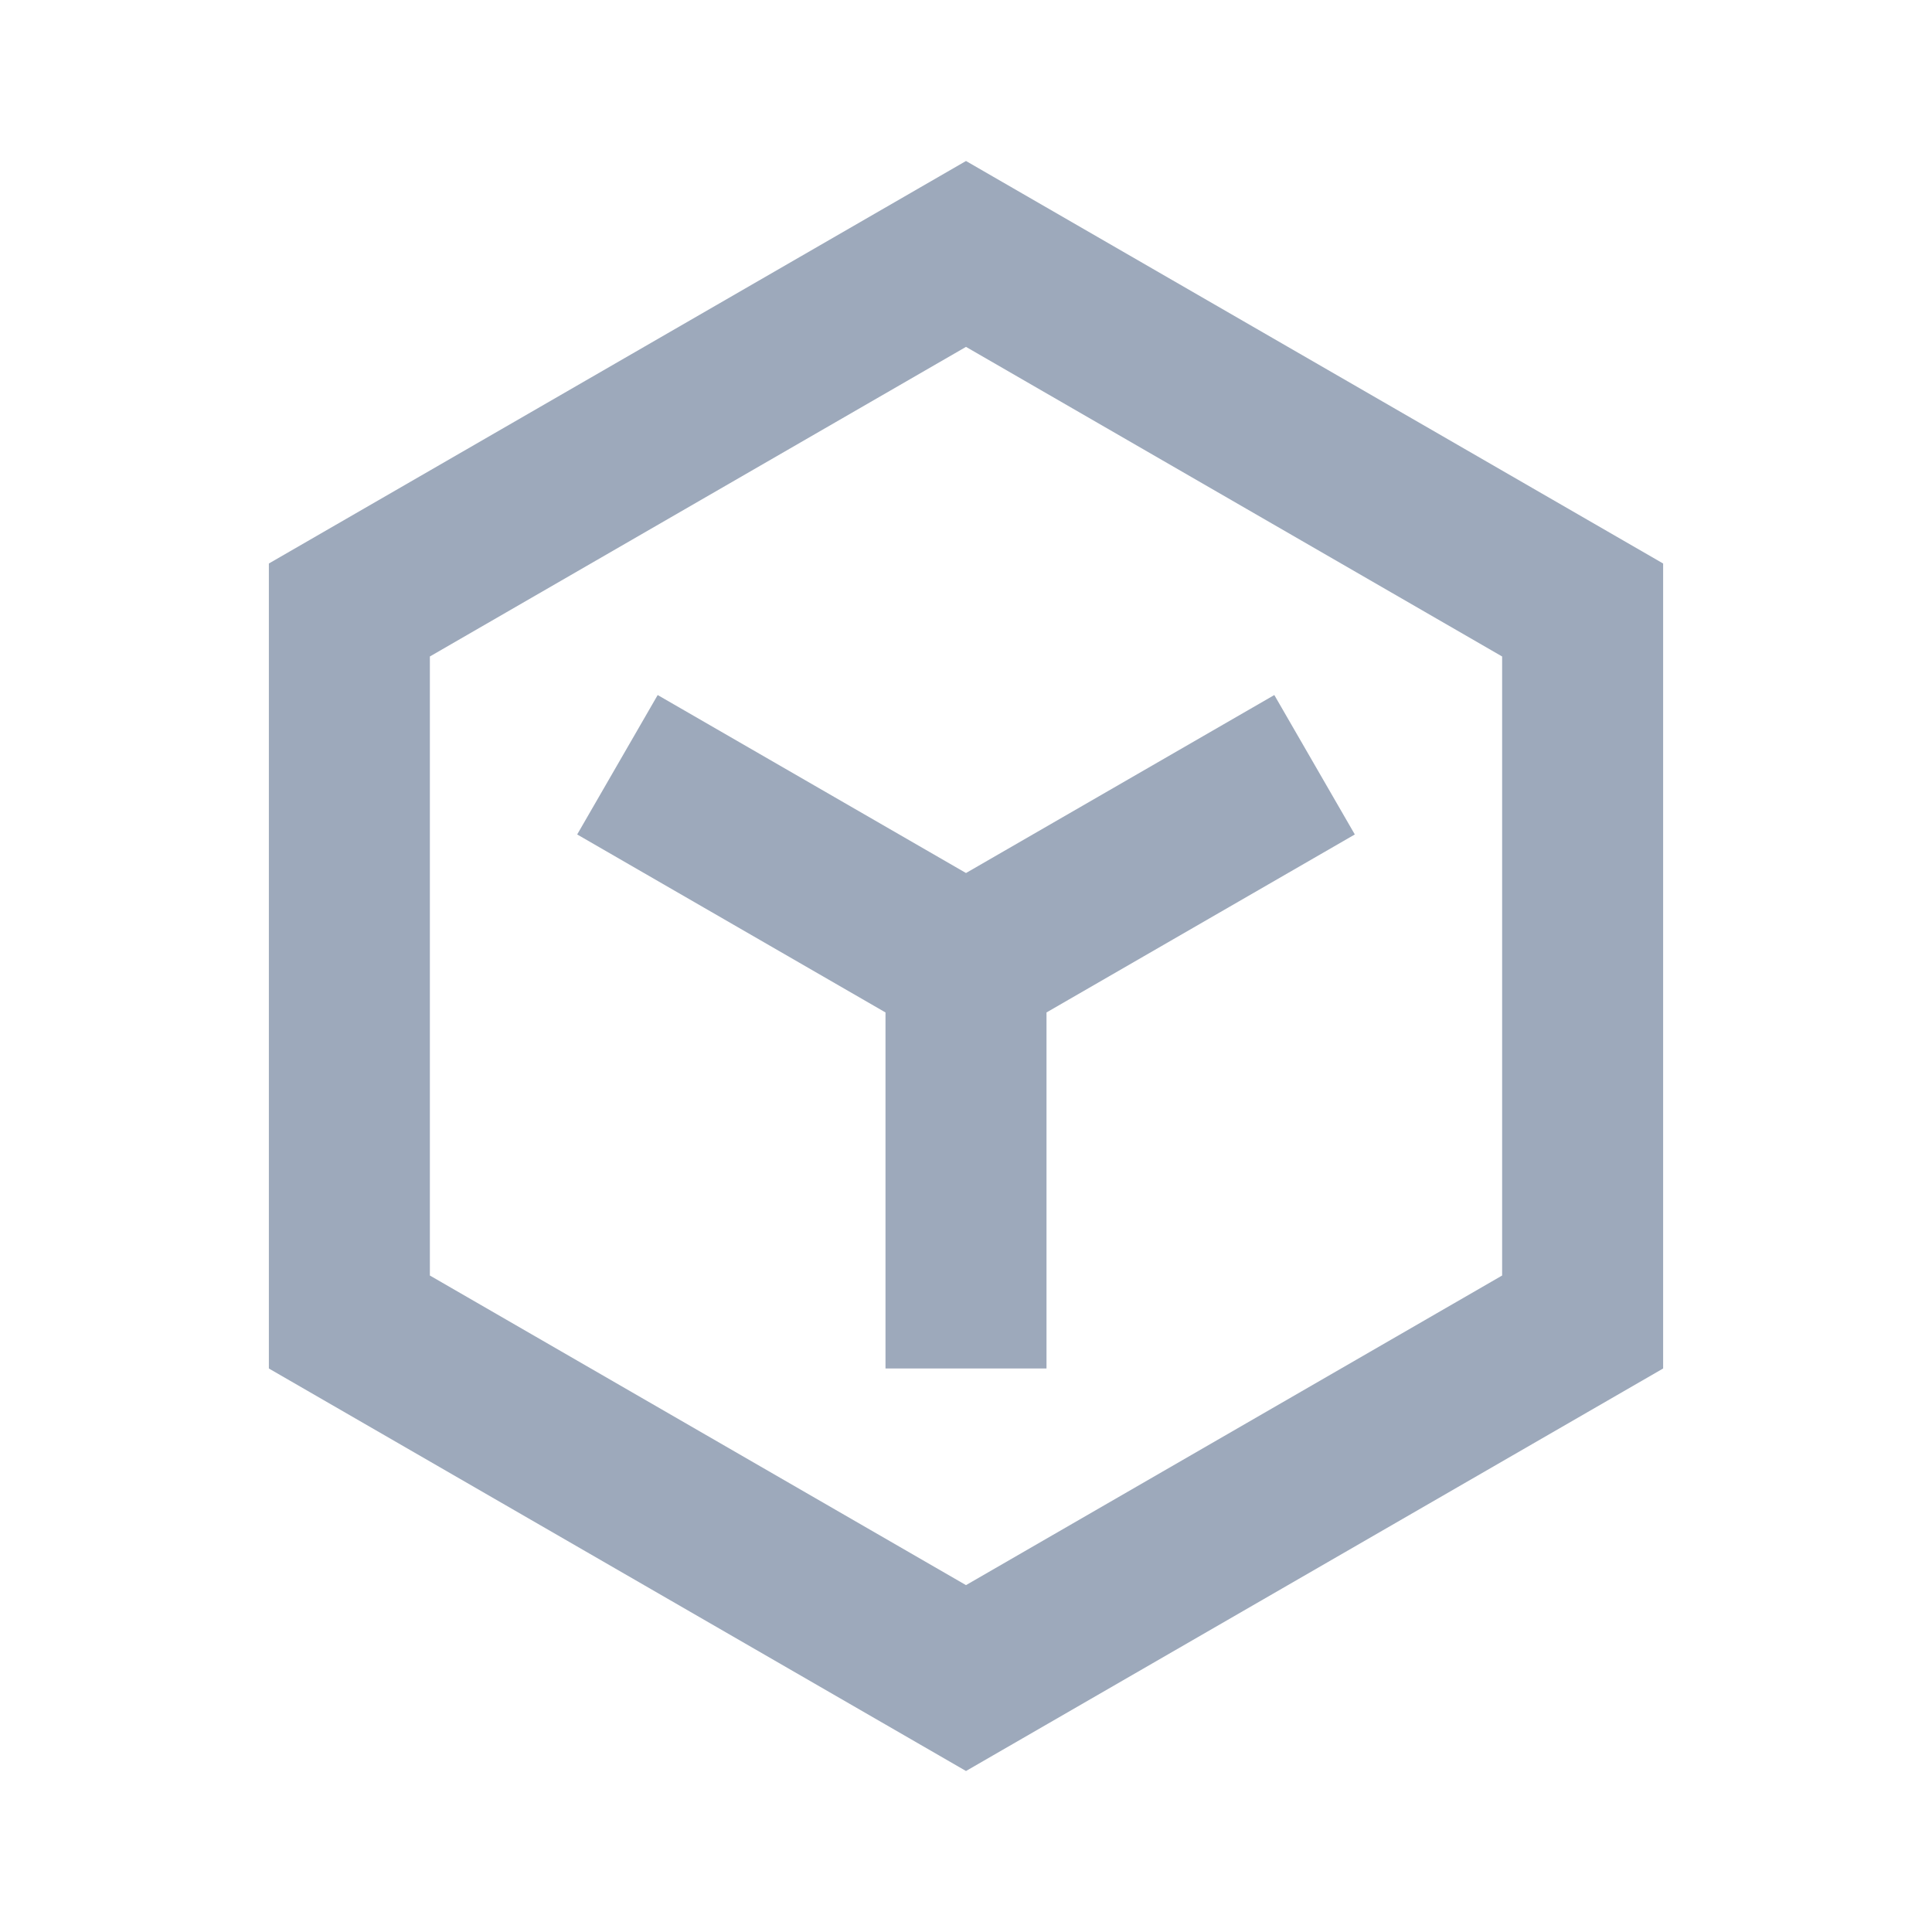 <svg width="24" height="24" viewBox="0 0 24 24" fill="none" xmlns="http://www.w3.org/2000/svg">
<path d="M15.83 8.634L12 10.845L8.17 8.634L7.17 10.366L11 12.577V17H13V12.577L16.83 10.366L15.83 8.634Z" fill="#9DA9BB"/>
<path fill-rule="evenodd" clip-rule="evenodd" d="M12 2L20.66 7V17L12 22L3.34 17V7L12 2ZM5.34 8.155L12 4.309L18.66 8.155V15.845L12 19.691L5.34 15.845V8.155Z" fill="#9DA9BB"/>
</svg>
